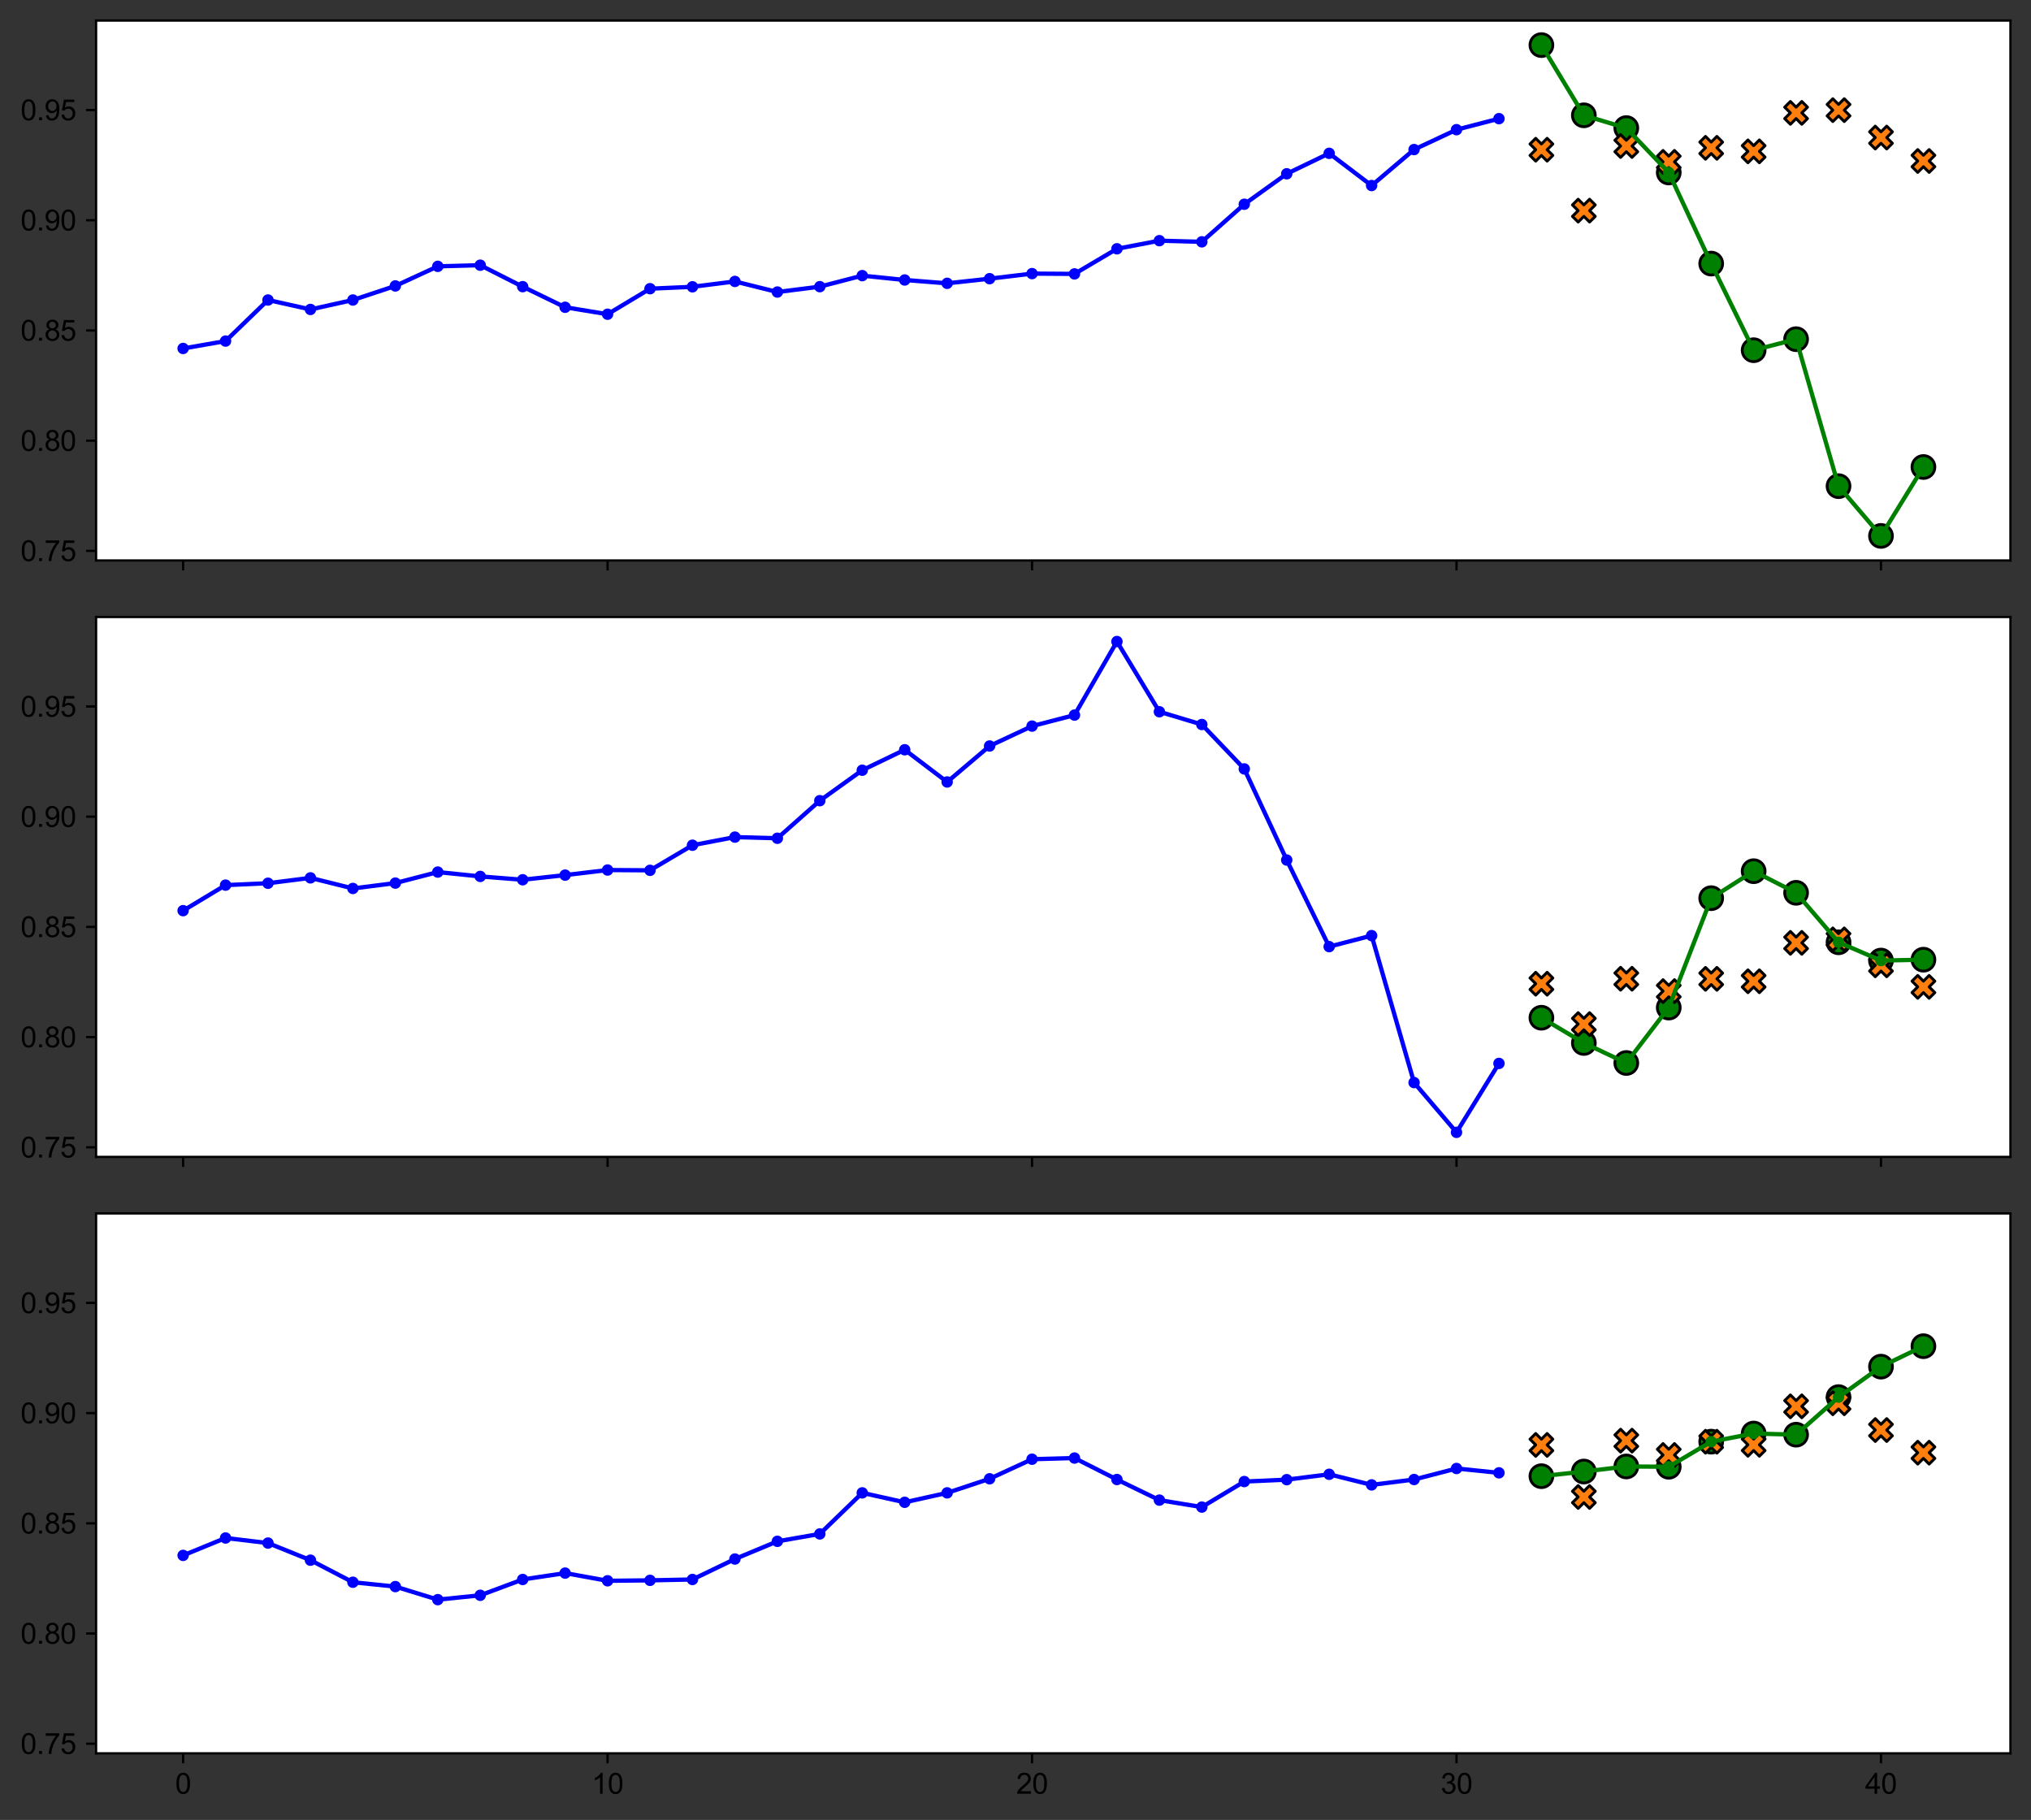 <?xml version="1.0" encoding="utf-8" standalone="no"?>
<!DOCTYPE svg PUBLIC "-//W3C//DTD SVG 1.1//EN"
  "http://www.w3.org/Graphics/SVG/1.1/DTD/svg11.dtd">
<svg xmlns:xlink="http://www.w3.org/1999/xlink" width="711.448pt" height="637.445pt" viewBox="0 0 711.448 637.445" xmlns="http://www.w3.org/2000/svg" version="1.1">
 <rect x="0" y="0" width="711.448" height="637.445" fill="#333333" stroke="none"/>
 <defs>
  <style type="text/css">*{stroke-linejoin: round; stroke-linecap: butt}</style>
 </defs>
 <g id="figure_1">
  <g id="patch_1">
   <path d="M -0 637.445 
L 711.448 637.445 
L 711.448 0 
L -0 0 
L -0 637.445 
z
" style="fill: none"/>
  </g>
  <g id="axes_1">
   <g id="patch_2">
    <path d="M 33.661 196.3 
L 704.248 196.3 
L 704.248 7.2 
L 33.661 7.2 
z
" style="fill: #ffffff"/>
   </g>
   <g id="PathCollection_1">
    <defs>
     <path id="mc6b9382cd3" d="M 0 4 
C 1.061 4 2.078 3.579 2.828 2.828 
C 3.579 2.078 4 1.061 4 0 
C 4 -1.061 3.579 -2.078 2.828 -2.828 
C 2.078 -3.579 1.061 -4 0 -4 
C -1.061 -4 -2.078 -3.579 -2.828 -2.828 
C -3.579 -2.078 -4 -1.061 -4 0 
C -4 1.061 -3.579 2.078 -2.828 2.828 
C -2.078 3.579 -1.061 4 0 4 
z
" style="stroke: #000000"/>
    </defs>
    <g clip-path="url(#pdcf54e85a0)">
     <use xlink:href="#mc6b9382cd3" x="539.947" y="15.795" style="fill: #008000; stroke: #000000"/>
     <use xlink:href="#mc6b9382cd3" x="554.816" y="40.39" style="fill: #008000; stroke: #000000"/>
     <use xlink:href="#mc6b9382cd3" x="569.685" y="44.862" style="fill: #008000; stroke: #000000"/>
     <use xlink:href="#mc6b9382cd3" x="584.554" y="60.412" style="fill: #008000; stroke: #000000"/>
     <use xlink:href="#mc6b9382cd3" x="599.423" y="92.324" style="fill: #008000; stroke: #000000"/>
     <use xlink:href="#mc6b9382cd3" x="614.292" y="122.661" style="fill: #008000; stroke: #000000"/>
     <use xlink:href="#mc6b9382cd3" x="629.16" y="118.799" style="fill: #008000; stroke: #000000"/>
     <use xlink:href="#mc6b9382cd3" x="644.029" y="170.275" style="fill: #008000; stroke: #000000"/>
     <use xlink:href="#mc6b9382cd3" x="658.898" y="187.705" style="fill: #008000; stroke: #000000"/>
     <use xlink:href="#mc6b9382cd3" x="673.767" y="163.567" style="fill: #008000; stroke: #000000"/>
    </g>
   </g>
   <g id="PathCollection_2">
    <defs>
     <path id="mb01b194018" d="M -2 4 
L 0 2 
L 2 4 
L 4 2 
L 2 0 
L 4 -2 
L 2 -4 
L 0 -2 
L -2 -4 
L -4 -2 
L -2 0 
L -4 2 
z
" style="stroke: #000000"/>
    </defs>
    <g clip-path="url(#pdcf54e85a0)">
     <use xlink:href="#mb01b194018" x="539.947" y="52.437" style="fill: #ff7f0e; stroke: #000000"/>
     <use xlink:href="#mb01b194018" x="554.816" y="73.773" style="fill: #ff7f0e; stroke: #000000"/>
     <use xlink:href="#mb01b194018" x="569.685" y="51.135" style="fill: #ff7f0e; stroke: #000000"/>
     <use xlink:href="#mb01b194018" x="584.554" y="56.687" style="fill: #ff7f0e; stroke: #000000"/>
     <use xlink:href="#mb01b194018" x="599.423" y="51.774" style="fill: #ff7f0e; stroke: #000000"/>
     <use xlink:href="#mb01b194018" x="614.292" y="53.018" style="fill: #ff7f0e; stroke: #000000"/>
     <use xlink:href="#mb01b194018" x="629.16" y="39.533" style="fill: #ff7f0e; stroke: #000000"/>
     <use xlink:href="#mb01b194018" x="644.029" y="38.579" style="fill: #ff7f0e; stroke: #000000"/>
     <use xlink:href="#mb01b194018" x="658.898" y="48.177" style="fill: #ff7f0e; stroke: #000000"/>
     <use xlink:href="#mb01b194018" x="673.767" y="56.385" style="fill: #ff7f0e; stroke: #000000"/>
    </g>
   </g>
   <g id="matplotlib.axis_1">
    <g id="xtick_1">
     <g id="line2d_1">
      <defs>
       <path id="m6bf4d71779" d="M 0 0 
L 0 3.5 
" style="stroke: #000000; stroke-width: 0.8"/>
      </defs>
      <g>
       <use xlink:href="#m6bf4d71779" x="64.142" y="196.3" style="stroke: #000000; stroke-width: 0.8"/>
      </g>
     </g>
    </g>
    <g id="xtick_2">
     <g id="line2d_2">
      <g>
       <use xlink:href="#m6bf4d71779" x="212.831" y="196.3" style="stroke: #000000; stroke-width: 0.8"/>
      </g>
     </g>
    </g>
    <g id="xtick_3">
     <g id="line2d_3">
      <g>
       <use xlink:href="#m6bf4d71779" x="361.52" y="196.3" style="stroke: #000000; stroke-width: 0.8"/>
      </g>
     </g>
    </g>
    <g id="xtick_4">
     <g id="line2d_4">
      <g>
       <use xlink:href="#m6bf4d71779" x="510.209" y="196.3" style="stroke: #000000; stroke-width: 0.8"/>
      </g>
     </g>
    </g>
    <g id="xtick_5">
     <g id="line2d_5">
      <g>
       <use xlink:href="#m6bf4d71779" x="658.898" y="196.3" style="stroke: #000000; stroke-width: 0.8"/>
      </g>
     </g>
    </g>
   </g>
   <g id="matplotlib.axis_2">
    <g id="ytick_1">
     <g id="line2d_6">
      <defs>
       <path id="mb15ba0b23d" d="M 0 0 
L -3.5 0 
" style="stroke: #000000; stroke-width: 0.8"/>
      </defs>
      <g>
       <use xlink:href="#mb15ba0b23d" x="33.661" y="192.939" style="stroke: #000000; stroke-width: 0.8"/>
      </g>
     </g>
     <g id="text_1">
      <!-- 0.75 -->
      <g transform="translate(7.2 196.517)scale(0.1 -0.1)">
       <defs>
        <path id="ArialMT-30" d="M 266 2259 
Q 266 3072 433 3567 
Q 600 4063 929 4331 
Q 1259 4600 1759 4600 
Q 2128 4600 2406 4451 
Q 2684 4303 2865 4023 
Q 3047 3744 3150 3342 
Q 3253 2941 3253 2259 
Q 3253 1453 3087 958 
Q 2922 463 2592 192 
Q 2263 -78 1759 -78 
Q 1097 -78 719 397 
Q 266 969 266 2259 
z
M 844 2259 
Q 844 1131 1108 757 
Q 1372 384 1759 384 
Q 2147 384 2411 759 
Q 2675 1134 2675 2259 
Q 2675 3391 2411 3762 
Q 2147 4134 1753 4134 
Q 1366 4134 1134 3806 
Q 844 3388 844 2259 
z
" transform="scale(0.016)"/>
        <path id="ArialMT-2e" d="M 581 0 
L 581 641 
L 1222 641 
L 1222 0 
L 581 0 
z
" transform="scale(0.016)"/>
        <path id="ArialMT-37" d="M 303 3981 
L 303 4522 
L 3269 4522 
L 3269 4084 
Q 2831 3619 2401 2847 
Q 1972 2075 1738 1259 
Q 1569 684 1522 0 
L 944 0 
Q 953 541 1156 1306 
Q 1359 2072 1739 2783 
Q 2119 3494 2547 3981 
L 303 3981 
z
" transform="scale(0.016)"/>
        <path id="ArialMT-35" d="M 266 1200 
L 856 1250 
Q 922 819 1161 601 
Q 1400 384 1738 384 
Q 2144 384 2425 690 
Q 2706 997 2706 1503 
Q 2706 1984 2436 2262 
Q 2166 2541 1728 2541 
Q 1456 2541 1237 2417 
Q 1019 2294 894 2097 
L 366 2166 
L 809 4519 
L 3088 4519 
L 3088 3981 
L 1259 3981 
L 1013 2750 
Q 1425 3038 1878 3038 
Q 2478 3038 2890 2622 
Q 3303 2206 3303 1553 
Q 3303 931 2941 478 
Q 2500 -78 1738 -78 
Q 1113 -78 717 272 
Q 322 622 266 1200 
z
" transform="scale(0.016)"/>
       </defs>
       <use xlink:href="#ArialMT-30"/>
       <use xlink:href="#ArialMT-2e" x="55.615"/>
       <use xlink:href="#ArialMT-37" x="83.398"/>
       <use xlink:href="#ArialMT-35" x="139.014"/>
      </g>
     </g>
    </g>
    <g id="ytick_2">
     <g id="line2d_7">
      <g>
       <use xlink:href="#mb15ba0b23d" x="33.661" y="154.339" style="stroke: #000000; stroke-width: 0.8"/>
      </g>
     </g>
     <g id="text_2">
      <!-- 0.80 -->
      <g transform="translate(7.2 157.918)scale(0.1 -0.1)">
       <defs>
        <path id="ArialMT-38" d="M 1131 2484 
Q 781 2613 612 2850 
Q 444 3088 444 3419 
Q 444 3919 803 4259 
Q 1163 4600 1759 4600 
Q 2359 4600 2725 4251 
Q 3091 3903 3091 3403 
Q 3091 3084 2923 2848 
Q 2756 2613 2416 2484 
Q 2838 2347 3058 2040 
Q 3278 1734 3278 1309 
Q 3278 722 2862 322 
Q 2447 -78 1769 -78 
Q 1091 -78 675 323 
Q 259 725 259 1325 
Q 259 1772 486 2073 
Q 713 2375 1131 2484 
z
M 1019 3438 
Q 1019 3113 1228 2906 
Q 1438 2700 1772 2700 
Q 2097 2700 2305 2904 
Q 2513 3109 2513 3406 
Q 2513 3716 2298 3927 
Q 2084 4138 1766 4138 
Q 1444 4138 1231 3931 
Q 1019 3725 1019 3438 
z
M 838 1322 
Q 838 1081 952 856 
Q 1066 631 1291 507 
Q 1516 384 1775 384 
Q 2178 384 2440 643 
Q 2703 903 2703 1303 
Q 2703 1709 2433 1975 
Q 2163 2241 1756 2241 
Q 1359 2241 1098 1978 
Q 838 1716 838 1322 
z
" transform="scale(0.016)"/>
       </defs>
       <use xlink:href="#ArialMT-30"/>
       <use xlink:href="#ArialMT-2e" x="55.615"/>
       <use xlink:href="#ArialMT-38" x="83.398"/>
       <use xlink:href="#ArialMT-30" x="139.014"/>
      </g>
     </g>
    </g>
    <g id="ytick_3">
     <g id="line2d_8">
      <g>
       <use xlink:href="#mb15ba0b23d" x="33.661" y="115.74" style="stroke: #000000; stroke-width: 0.8"/>
      </g>
     </g>
     <g id="text_3">
      <!-- 0.85 -->
      <g transform="translate(7.2 119.318)scale(0.1 -0.1)">
       <use xlink:href="#ArialMT-30"/>
       <use xlink:href="#ArialMT-2e" x="55.615"/>
       <use xlink:href="#ArialMT-38" x="83.398"/>
       <use xlink:href="#ArialMT-35" x="139.014"/>
      </g>
     </g>
    </g>
    <g id="ytick_4">
     <g id="line2d_9">
      <g>
       <use xlink:href="#mb15ba0b23d" x="33.661" y="77.14" style="stroke: #000000; stroke-width: 0.8"/>
      </g>
     </g>
     <g id="text_4">
      <!-- 0.90 -->
      <g transform="translate(7.2 80.719)scale(0.1 -0.1)">
       <defs>
        <path id="ArialMT-39" d="M 350 1059 
L 891 1109 
Q 959 728 1153 556 
Q 1347 384 1650 384 
Q 1909 384 2104 503 
Q 2300 622 2425 820 
Q 2550 1019 2634 1356 
Q 2719 1694 2719 2044 
Q 2719 2081 2716 2156 
Q 2547 1888 2255 1720 
Q 1963 1553 1622 1553 
Q 1053 1553 659 1965 
Q 266 2378 266 3053 
Q 266 3750 677 4175 
Q 1088 4600 1706 4600 
Q 2153 4600 2523 4359 
Q 2894 4119 3086 3673 
Q 3278 3228 3278 2384 
Q 3278 1506 3087 986 
Q 2897 466 2520 194 
Q 2144 -78 1638 -78 
Q 1100 -78 759 220 
Q 419 519 350 1059 
z
M 2653 3081 
Q 2653 3566 2395 3850 
Q 2138 4134 1775 4134 
Q 1400 4134 1122 3828 
Q 844 3522 844 3034 
Q 844 2597 1108 2323 
Q 1372 2050 1759 2050 
Q 2150 2050 2401 2323 
Q 2653 2597 2653 3081 
z
" transform="scale(0.016)"/>
       </defs>
       <use xlink:href="#ArialMT-30"/>
       <use xlink:href="#ArialMT-2e" x="55.615"/>
       <use xlink:href="#ArialMT-39" x="83.398"/>
       <use xlink:href="#ArialMT-30" x="139.014"/>
      </g>
     </g>
    </g>
    <g id="ytick_5">
     <g id="line2d_10">
      <g>
       <use xlink:href="#mb15ba0b23d" x="33.661" y="38.541" style="stroke: #000000; stroke-width: 0.8"/>
      </g>
     </g>
     <g id="text_5">
      <!-- 0.95 -->
      <g transform="translate(7.2 42.119)scale(0.1 -0.1)">
       <use xlink:href="#ArialMT-30"/>
       <use xlink:href="#ArialMT-2e" x="55.615"/>
       <use xlink:href="#ArialMT-39" x="83.398"/>
       <use xlink:href="#ArialMT-35" x="139.014"/>
      </g>
     </g>
    </g>
   </g>
   <g id="line2d_11">
    <path d="M 64.142 122.051 
L 79.011 119.459 
L 93.88 105.078 
L 108.749 108.381 
L 123.618 105.078 
L 138.487 100.149 
L 153.356 93.289 
L 168.225 92.883 
L 183.093 100.403 
L 197.962 107.619 
L 212.831 110.058 
L 227.7 101.115 
L 242.569 100.454 
L 257.438 98.574 
L 272.307 102.284 
L 287.176 100.403 
L 302.045 96.541 
L 316.914 98.066 
L 331.782 99.235 
L 346.651 97.609 
L 361.52 95.83 
L 376.389 95.932 
L 391.258 87.141 
L 406.127 84.295 
L 420.996 84.701 
L 435.865 71.54 
L 450.734 60.869 
L 465.603 53.704 
L 480.471 64.985 
L 495.34 52.383 
L 510.209 45.421 
L 525.078 41.559 
" clip-path="url(#pdcf54e85a0)" style="fill: none; stroke: #0000ff; stroke-width: 1.5; stroke-linecap: square"/>
    <defs>
     <path id="mde1fdd8a28" d="M 0 1.5 
C 0.398 1.5 0.779 1.342 1.061 1.061 
C 1.342 0.779 1.5 0.398 1.5 0 
C 1.5 -0.398 1.342 -0.779 1.061 -1.061 
C 0.779 -1.342 0.398 -1.5 0 -1.5 
C -0.398 -1.5 -0.779 -1.342 -1.061 -1.061 
C -1.342 -0.779 -1.5 -0.398 -1.5 0 
C -1.5 0.398 -1.342 0.779 -1.061 1.061 
C -0.779 1.342 -0.398 1.5 0 1.5 
z
" style="stroke: #0000ff"/>
    </defs>
    <g clip-path="url(#pdcf54e85a0)">
     <use xlink:href="#mde1fdd8a28" x="64.142" y="122.051" style="fill: #0000ff; stroke: #0000ff"/>
     <use xlink:href="#mde1fdd8a28" x="79.011" y="119.459" style="fill: #0000ff; stroke: #0000ff"/>
     <use xlink:href="#mde1fdd8a28" x="93.88" y="105.078" style="fill: #0000ff; stroke: #0000ff"/>
     <use xlink:href="#mde1fdd8a28" x="108.749" y="108.381" style="fill: #0000ff; stroke: #0000ff"/>
     <use xlink:href="#mde1fdd8a28" x="123.618" y="105.078" style="fill: #0000ff; stroke: #0000ff"/>
     <use xlink:href="#mde1fdd8a28" x="138.487" y="100.149" style="fill: #0000ff; stroke: #0000ff"/>
     <use xlink:href="#mde1fdd8a28" x="153.356" y="93.289" style="fill: #0000ff; stroke: #0000ff"/>
     <use xlink:href="#mde1fdd8a28" x="168.225" y="92.883" style="fill: #0000ff; stroke: #0000ff"/>
     <use xlink:href="#mde1fdd8a28" x="183.093" y="100.403" style="fill: #0000ff; stroke: #0000ff"/>
     <use xlink:href="#mde1fdd8a28" x="197.962" y="107.619" style="fill: #0000ff; stroke: #0000ff"/>
     <use xlink:href="#mde1fdd8a28" x="212.831" y="110.058" style="fill: #0000ff; stroke: #0000ff"/>
     <use xlink:href="#mde1fdd8a28" x="227.7" y="101.115" style="fill: #0000ff; stroke: #0000ff"/>
     <use xlink:href="#mde1fdd8a28" x="242.569" y="100.454" style="fill: #0000ff; stroke: #0000ff"/>
     <use xlink:href="#mde1fdd8a28" x="257.438" y="98.574" style="fill: #0000ff; stroke: #0000ff"/>
     <use xlink:href="#mde1fdd8a28" x="272.307" y="102.284" style="fill: #0000ff; stroke: #0000ff"/>
     <use xlink:href="#mde1fdd8a28" x="287.176" y="100.403" style="fill: #0000ff; stroke: #0000ff"/>
     <use xlink:href="#mde1fdd8a28" x="302.045" y="96.541" style="fill: #0000ff; stroke: #0000ff"/>
     <use xlink:href="#mde1fdd8a28" x="316.914" y="98.066" style="fill: #0000ff; stroke: #0000ff"/>
     <use xlink:href="#mde1fdd8a28" x="331.782" y="99.235" style="fill: #0000ff; stroke: #0000ff"/>
     <use xlink:href="#mde1fdd8a28" x="346.651" y="97.609" style="fill: #0000ff; stroke: #0000ff"/>
     <use xlink:href="#mde1fdd8a28" x="361.52" y="95.83" style="fill: #0000ff; stroke: #0000ff"/>
     <use xlink:href="#mde1fdd8a28" x="376.389" y="95.932" style="fill: #0000ff; stroke: #0000ff"/>
     <use xlink:href="#mde1fdd8a28" x="391.258" y="87.141" style="fill: #0000ff; stroke: #0000ff"/>
     <use xlink:href="#mde1fdd8a28" x="406.127" y="84.295" style="fill: #0000ff; stroke: #0000ff"/>
     <use xlink:href="#mde1fdd8a28" x="420.996" y="84.701" style="fill: #0000ff; stroke: #0000ff"/>
     <use xlink:href="#mde1fdd8a28" x="435.865" y="71.54" style="fill: #0000ff; stroke: #0000ff"/>
     <use xlink:href="#mde1fdd8a28" x="450.734" y="60.869" style="fill: #0000ff; stroke: #0000ff"/>
     <use xlink:href="#mde1fdd8a28" x="465.603" y="53.704" style="fill: #0000ff; stroke: #0000ff"/>
     <use xlink:href="#mde1fdd8a28" x="480.471" y="64.985" style="fill: #0000ff; stroke: #0000ff"/>
     <use xlink:href="#mde1fdd8a28" x="495.34" y="52.383" style="fill: #0000ff; stroke: #0000ff"/>
     <use xlink:href="#mde1fdd8a28" x="510.209" y="45.421" style="fill: #0000ff; stroke: #0000ff"/>
     <use xlink:href="#mde1fdd8a28" x="525.078" y="41.559" style="fill: #0000ff; stroke: #0000ff"/>
    </g>
   </g>
   <g id="line2d_12">
    <path d="M 539.947 15.795 
L 554.816 40.39 
L 569.685 44.862 
L 584.554 60.412 
L 599.423 92.324 
L 614.292 122.661 
L 629.16 118.799 
L 644.029 170.275 
L 658.898 187.705 
L 673.767 163.567 
" clip-path="url(#pdcf54e85a0)" style="fill: none; stroke: #008000; stroke-width: 1.5; stroke-linecap: square"/>
    <defs>
     <path id="m3fa8c06935" d="M 0 1.5 
C 0.398 1.5 0.779 1.342 1.061 1.061 
C 1.342 0.779 1.5 0.398 1.5 0 
C 1.5 -0.398 1.342 -0.779 1.061 -1.061 
C 0.779 -1.342 0.398 -1.5 0 -1.5 
C -0.398 -1.5 -0.779 -1.342 -1.061 -1.061 
C -1.342 -0.779 -1.5 -0.398 -1.5 0 
C -1.5 0.398 -1.342 0.779 -1.061 1.061 
C -0.779 1.342 -0.398 1.5 0 1.5 
z
" style="stroke: #008000"/>
    </defs>
    <g clip-path="url(#pdcf54e85a0)">
     <use xlink:href="#m3fa8c06935" x="539.947" y="15.795" style="fill: #008000; stroke: #008000"/>
     <use xlink:href="#m3fa8c06935" x="554.816" y="40.39" style="fill: #008000; stroke: #008000"/>
     <use xlink:href="#m3fa8c06935" x="569.685" y="44.862" style="fill: #008000; stroke: #008000"/>
     <use xlink:href="#m3fa8c06935" x="584.554" y="60.412" style="fill: #008000; stroke: #008000"/>
     <use xlink:href="#m3fa8c06935" x="599.423" y="92.324" style="fill: #008000; stroke: #008000"/>
     <use xlink:href="#m3fa8c06935" x="614.292" y="122.661" style="fill: #008000; stroke: #008000"/>
     <use xlink:href="#m3fa8c06935" x="629.16" y="118.799" style="fill: #008000; stroke: #008000"/>
     <use xlink:href="#m3fa8c06935" x="644.029" y="170.275" style="fill: #008000; stroke: #008000"/>
     <use xlink:href="#m3fa8c06935" x="658.898" y="187.705" style="fill: #008000; stroke: #008000"/>
     <use xlink:href="#m3fa8c06935" x="673.767" y="163.567" style="fill: #008000; stroke: #008000"/>
    </g>
   </g>
   <g id="patch_3">
    <path d="M 33.661 196.3 
L 33.661 7.2 
" style="fill: none; stroke: #000000; stroke-width: 0.8; stroke-linejoin: miter; stroke-linecap: square"/>
   </g>
   <g id="patch_4">
    <path d="M 704.248 196.3 
L 704.248 7.2 
" style="fill: none; stroke: #000000; stroke-width: 0.8; stroke-linejoin: miter; stroke-linecap: square"/>
   </g>
   <g id="patch_5">
    <path d="M 33.661 196.3 
L 704.248 196.3 
" style="fill: none; stroke: #000000; stroke-width: 0.8; stroke-linejoin: miter; stroke-linecap: square"/>
   </g>
   <g id="patch_6">
    <path d="M 33.661 7.2 
L 704.248 7.2 
" style="fill: none; stroke: #000000; stroke-width: 0.8; stroke-linejoin: miter; stroke-linecap: square"/>
   </g>
  </g>
  <g id="axes_2">
   <g id="patch_7">
    <path d="M 33.661 405.2 
L 704.248 405.2 
L 704.248 216.1 
L 33.661 216.1 
z
" style="fill: #ffffff"/>
   </g>
   <g id="PathCollection_3">
    <g clip-path="url(#p021fc4182c)">
     <use xlink:href="#mc6b9382cd3" x="539.947" y="356.46" style="fill: #008000; stroke: #000000"/>
     <use xlink:href="#mc6b9382cd3" x="554.816" y="365.302" style="fill: #008000; stroke: #000000"/>
     <use xlink:href="#mc6b9382cd3" x="569.685" y="372.315" style="fill: #008000; stroke: #000000"/>
     <use xlink:href="#mc6b9382cd3" x="584.554" y="352.903" style="fill: #008000; stroke: #000000"/>
     <use xlink:href="#mc6b9382cd3" x="599.423" y="314.588" style="fill: #008000; stroke: #000000"/>
     <use xlink:href="#mc6b9382cd3" x="614.292" y="305.137" style="fill: #008000; stroke: #000000"/>
     <use xlink:href="#mc6b9382cd3" x="629.16" y="312.708" style="fill: #008000; stroke: #000000"/>
     <use xlink:href="#mc6b9382cd3" x="644.029" y="330.036" style="fill: #008000; stroke: #000000"/>
     <use xlink:href="#mc6b9382cd3" x="658.898" y="336.439" style="fill: #008000; stroke: #000000"/>
     <use xlink:href="#mc6b9382cd3" x="673.767" y="336.134" style="fill: #008000; stroke: #000000"/>
    </g>
   </g>
   <g id="PathCollection_4">
    <g clip-path="url(#p021fc4182c)">
     <use xlink:href="#mb01b194018" x="539.947" y="344.55" style="fill: #ff7f0e; stroke: #000000"/>
     <use xlink:href="#mb01b194018" x="554.816" y="358.683" style="fill: #ff7f0e; stroke: #000000"/>
     <use xlink:href="#mb01b194018" x="569.685" y="342.803" style="fill: #ff7f0e; stroke: #000000"/>
     <use xlink:href="#mb01b194018" x="584.554" y="347.136" style="fill: #ff7f0e; stroke: #000000"/>
     <use xlink:href="#mb01b194018" x="599.423" y="342.836" style="fill: #ff7f0e; stroke: #000000"/>
     <use xlink:href="#mb01b194018" x="614.292" y="343.692" style="fill: #ff7f0e; stroke: #000000"/>
     <use xlink:href="#mb01b194018" x="629.16" y="330.232" style="fill: #ff7f0e; stroke: #000000"/>
     <use xlink:href="#mb01b194018" x="644.029" y="329.018" style="fill: #ff7f0e; stroke: #000000"/>
     <use xlink:href="#mb01b194018" x="658.898" y="338.102" style="fill: #ff7f0e; stroke: #000000"/>
     <use xlink:href="#mb01b194018" x="673.767" y="345.651" style="fill: #ff7f0e; stroke: #000000"/>
    </g>
   </g>
   <g id="matplotlib.axis_3">
    <g id="xtick_6">
     <g id="line2d_13">
      <g>
       <use xlink:href="#m6bf4d71779" x="64.142" y="405.2" style="stroke: #000000; stroke-width: 0.8"/>
      </g>
     </g>
    </g>
    <g id="xtick_7">
     <g id="line2d_14">
      <g>
       <use xlink:href="#m6bf4d71779" x="212.831" y="405.2" style="stroke: #000000; stroke-width: 0.8"/>
      </g>
     </g>
    </g>
    <g id="xtick_8">
     <g id="line2d_15">
      <g>
       <use xlink:href="#m6bf4d71779" x="361.52" y="405.2" style="stroke: #000000; stroke-width: 0.8"/>
      </g>
     </g>
    </g>
    <g id="xtick_9">
     <g id="line2d_16">
      <g>
       <use xlink:href="#m6bf4d71779" x="510.209" y="405.2" style="stroke: #000000; stroke-width: 0.8"/>
      </g>
     </g>
    </g>
    <g id="xtick_10">
     <g id="line2d_17">
      <g>
       <use xlink:href="#m6bf4d71779" x="658.898" y="405.2" style="stroke: #000000; stroke-width: 0.8"/>
      </g>
     </g>
    </g>
   </g>
   <g id="matplotlib.axis_4">
    <g id="ytick_6">
     <g id="line2d_18">
      <g>
       <use xlink:href="#mb15ba0b23d" x="33.661" y="401.839" style="stroke: #000000; stroke-width: 0.8"/>
      </g>
     </g>
     <g id="text_6">
      <!-- 0.75 -->
      <g transform="translate(7.2 405.417)scale(0.1 -0.1)">
       <use xlink:href="#ArialMT-30"/>
       <use xlink:href="#ArialMT-2e" x="55.615"/>
       <use xlink:href="#ArialMT-37" x="83.398"/>
       <use xlink:href="#ArialMT-35" x="139.014"/>
      </g>
     </g>
    </g>
    <g id="ytick_7">
     <g id="line2d_19">
      <g>
       <use xlink:href="#mb15ba0b23d" x="33.661" y="363.239" style="stroke: #000000; stroke-width: 0.8"/>
      </g>
     </g>
     <g id="text_7">
      <!-- 0.80 -->
      <g transform="translate(7.2 366.818)scale(0.1 -0.1)">
       <use xlink:href="#ArialMT-30"/>
       <use xlink:href="#ArialMT-2e" x="55.615"/>
       <use xlink:href="#ArialMT-38" x="83.398"/>
       <use xlink:href="#ArialMT-30" x="139.014"/>
      </g>
     </g>
    </g>
    <g id="ytick_8">
     <g id="line2d_20">
      <g>
       <use xlink:href="#mb15ba0b23d" x="33.661" y="324.64" style="stroke: #000000; stroke-width: 0.8"/>
      </g>
     </g>
     <g id="text_8">
      <!-- 0.85 -->
      <g transform="translate(7.2 328.218)scale(0.1 -0.1)">
       <use xlink:href="#ArialMT-30"/>
       <use xlink:href="#ArialMT-2e" x="55.615"/>
       <use xlink:href="#ArialMT-38" x="83.398"/>
       <use xlink:href="#ArialMT-35" x="139.014"/>
      </g>
     </g>
    </g>
    <g id="ytick_9">
     <g id="line2d_21">
      <g>
       <use xlink:href="#mb15ba0b23d" x="33.661" y="286.04" style="stroke: #000000; stroke-width: 0.8"/>
      </g>
     </g>
     <g id="text_9">
      <!-- 0.90 -->
      <g transform="translate(7.2 289.619)scale(0.1 -0.1)">
       <use xlink:href="#ArialMT-30"/>
       <use xlink:href="#ArialMT-2e" x="55.615"/>
       <use xlink:href="#ArialMT-39" x="83.398"/>
       <use xlink:href="#ArialMT-30" x="139.014"/>
      </g>
     </g>
    </g>
    <g id="ytick_10">
     <g id="line2d_22">
      <g>
       <use xlink:href="#mb15ba0b23d" x="33.661" y="247.441" style="stroke: #000000; stroke-width: 0.8"/>
      </g>
     </g>
     <g id="text_10">
      <!-- 0.95 -->
      <g transform="translate(7.2 251.019)scale(0.1 -0.1)">
       <use xlink:href="#ArialMT-30"/>
       <use xlink:href="#ArialMT-2e" x="55.615"/>
       <use xlink:href="#ArialMT-39" x="83.398"/>
       <use xlink:href="#ArialMT-35" x="139.014"/>
      </g>
     </g>
    </g>
   </g>
   <g id="line2d_23">
    <path d="M 64.142 318.958 
L 79.011 310.015 
L 93.88 309.354 
L 108.749 307.474 
L 123.618 311.184 
L 138.487 309.303 
L 153.356 305.441 
L 168.225 306.966 
L 183.093 308.135 
L 197.962 306.509 
L 212.831 304.73 
L 227.7 304.832 
L 242.569 296.041 
L 257.438 293.195 
L 272.307 293.601 
L 287.176 280.44 
L 302.045 269.769 
L 316.914 262.604 
L 331.782 273.885 
L 346.651 261.283 
L 361.52 254.321 
L 376.389 250.459 
L 391.258 224.695 
L 406.127 249.29 
L 420.996 253.762 
L 435.865 269.312 
L 450.734 301.224 
L 465.603 331.561 
L 480.471 327.699 
L 495.34 379.175 
L 510.209 396.605 
L 525.078 372.467 
" clip-path="url(#p021fc4182c)" style="fill: none; stroke: #0000ff; stroke-width: 1.5; stroke-linecap: square"/>
    <g clip-path="url(#p021fc4182c)">
     <use xlink:href="#mde1fdd8a28" x="64.142" y="318.958" style="fill: #0000ff; stroke: #0000ff"/>
     <use xlink:href="#mde1fdd8a28" x="79.011" y="310.015" style="fill: #0000ff; stroke: #0000ff"/>
     <use xlink:href="#mde1fdd8a28" x="93.88" y="309.354" style="fill: #0000ff; stroke: #0000ff"/>
     <use xlink:href="#mde1fdd8a28" x="108.749" y="307.474" style="fill: #0000ff; stroke: #0000ff"/>
     <use xlink:href="#mde1fdd8a28" x="123.618" y="311.184" style="fill: #0000ff; stroke: #0000ff"/>
     <use xlink:href="#mde1fdd8a28" x="138.487" y="309.303" style="fill: #0000ff; stroke: #0000ff"/>
     <use xlink:href="#mde1fdd8a28" x="153.356" y="305.441" style="fill: #0000ff; stroke: #0000ff"/>
     <use xlink:href="#mde1fdd8a28" x="168.225" y="306.966" style="fill: #0000ff; stroke: #0000ff"/>
     <use xlink:href="#mde1fdd8a28" x="183.093" y="308.135" style="fill: #0000ff; stroke: #0000ff"/>
     <use xlink:href="#mde1fdd8a28" x="197.962" y="306.509" style="fill: #0000ff; stroke: #0000ff"/>
     <use xlink:href="#mde1fdd8a28" x="212.831" y="304.73" style="fill: #0000ff; stroke: #0000ff"/>
     <use xlink:href="#mde1fdd8a28" x="227.7" y="304.832" style="fill: #0000ff; stroke: #0000ff"/>
     <use xlink:href="#mde1fdd8a28" x="242.569" y="296.041" style="fill: #0000ff; stroke: #0000ff"/>
     <use xlink:href="#mde1fdd8a28" x="257.438" y="293.195" style="fill: #0000ff; stroke: #0000ff"/>
     <use xlink:href="#mde1fdd8a28" x="272.307" y="293.601" style="fill: #0000ff; stroke: #0000ff"/>
     <use xlink:href="#mde1fdd8a28" x="287.176" y="280.44" style="fill: #0000ff; stroke: #0000ff"/>
     <use xlink:href="#mde1fdd8a28" x="302.045" y="269.769" style="fill: #0000ff; stroke: #0000ff"/>
     <use xlink:href="#mde1fdd8a28" x="316.914" y="262.604" style="fill: #0000ff; stroke: #0000ff"/>
     <use xlink:href="#mde1fdd8a28" x="331.782" y="273.885" style="fill: #0000ff; stroke: #0000ff"/>
     <use xlink:href="#mde1fdd8a28" x="346.651" y="261.283" style="fill: #0000ff; stroke: #0000ff"/>
     <use xlink:href="#mde1fdd8a28" x="361.52" y="254.321" style="fill: #0000ff; stroke: #0000ff"/>
     <use xlink:href="#mde1fdd8a28" x="376.389" y="250.459" style="fill: #0000ff; stroke: #0000ff"/>
     <use xlink:href="#mde1fdd8a28" x="391.258" y="224.695" style="fill: #0000ff; stroke: #0000ff"/>
     <use xlink:href="#mde1fdd8a28" x="406.127" y="249.29" style="fill: #0000ff; stroke: #0000ff"/>
     <use xlink:href="#mde1fdd8a28" x="420.996" y="253.762" style="fill: #0000ff; stroke: #0000ff"/>
     <use xlink:href="#mde1fdd8a28" x="435.865" y="269.312" style="fill: #0000ff; stroke: #0000ff"/>
     <use xlink:href="#mde1fdd8a28" x="450.734" y="301.224" style="fill: #0000ff; stroke: #0000ff"/>
     <use xlink:href="#mde1fdd8a28" x="465.603" y="331.561" style="fill: #0000ff; stroke: #0000ff"/>
     <use xlink:href="#mde1fdd8a28" x="480.471" y="327.699" style="fill: #0000ff; stroke: #0000ff"/>
     <use xlink:href="#mde1fdd8a28" x="495.34" y="379.175" style="fill: #0000ff; stroke: #0000ff"/>
     <use xlink:href="#mde1fdd8a28" x="510.209" y="396.605" style="fill: #0000ff; stroke: #0000ff"/>
     <use xlink:href="#mde1fdd8a28" x="525.078" y="372.467" style="fill: #0000ff; stroke: #0000ff"/>
    </g>
   </g>
   <g id="line2d_24">
    <path d="M 539.947 356.46 
L 554.816 365.302 
L 569.685 372.315 
L 584.554 352.903 
L 599.423 314.588 
L 614.292 305.137 
L 629.16 312.708 
L 644.029 330.036 
L 658.898 336.439 
L 673.767 336.134 
" clip-path="url(#p021fc4182c)" style="fill: none; stroke: #008000; stroke-width: 1.5; stroke-linecap: square"/>
    <g clip-path="url(#p021fc4182c)">
     <use xlink:href="#m3fa8c06935" x="539.947" y="356.46" style="fill: #008000; stroke: #008000"/>
     <use xlink:href="#m3fa8c06935" x="554.816" y="365.302" style="fill: #008000; stroke: #008000"/>
     <use xlink:href="#m3fa8c06935" x="569.685" y="372.315" style="fill: #008000; stroke: #008000"/>
     <use xlink:href="#m3fa8c06935" x="584.554" y="352.903" style="fill: #008000; stroke: #008000"/>
     <use xlink:href="#m3fa8c06935" x="599.423" y="314.588" style="fill: #008000; stroke: #008000"/>
     <use xlink:href="#m3fa8c06935" x="614.292" y="305.137" style="fill: #008000; stroke: #008000"/>
     <use xlink:href="#m3fa8c06935" x="629.16" y="312.708" style="fill: #008000; stroke: #008000"/>
     <use xlink:href="#m3fa8c06935" x="644.029" y="330.036" style="fill: #008000; stroke: #008000"/>
     <use xlink:href="#m3fa8c06935" x="658.898" y="336.439" style="fill: #008000; stroke: #008000"/>
     <use xlink:href="#m3fa8c06935" x="673.767" y="336.134" style="fill: #008000; stroke: #008000"/>
    </g>
   </g>
   <g id="patch_8">
    <path d="M 33.661 405.2 
L 33.661 216.1 
" style="fill: none; stroke: #000000; stroke-width: 0.8; stroke-linejoin: miter; stroke-linecap: square"/>
   </g>
   <g id="patch_9">
    <path d="M 704.248 405.2 
L 704.248 216.1 
" style="fill: none; stroke: #000000; stroke-width: 0.8; stroke-linejoin: miter; stroke-linecap: square"/>
   </g>
   <g id="patch_10">
    <path d="M 33.661 405.2 
L 704.248 405.2 
" style="fill: none; stroke: #000000; stroke-width: 0.8; stroke-linejoin: miter; stroke-linecap: square"/>
   </g>
   <g id="patch_11">
    <path d="M 33.661 216.1 
L 704.248 216.1 
" style="fill: none; stroke: #000000; stroke-width: 0.8; stroke-linejoin: miter; stroke-linecap: square"/>
   </g>
  </g>
  <g id="axes_3">
   <g id="patch_12">
    <path d="M 33.661 614.1 
L 704.248 614.1 
L 704.248 425 
L 33.661 425 
z
" style="fill: #ffffff"/>
   </g>
   <g id="PathCollection_5">
    <g clip-path="url(#p00dad96f8d)">
     <use xlink:href="#mc6b9382cd3" x="539.947" y="517.035" style="fill: #008000; stroke: #000000"/>
     <use xlink:href="#mc6b9382cd3" x="554.816" y="515.409" style="fill: #008000; stroke: #000000"/>
     <use xlink:href="#mc6b9382cd3" x="569.685" y="513.63" style="fill: #008000; stroke: #000000"/>
     <use xlink:href="#mc6b9382cd3" x="584.554" y="513.732" style="fill: #008000; stroke: #000000"/>
     <use xlink:href="#mc6b9382cd3" x="599.423" y="504.941" style="fill: #008000; stroke: #000000"/>
     <use xlink:href="#mc6b9382cd3" x="614.292" y="502.095" style="fill: #008000; stroke: #000000"/>
     <use xlink:href="#mc6b9382cd3" x="629.16" y="502.501" style="fill: #008000; stroke: #000000"/>
     <use xlink:href="#mc6b9382cd3" x="644.029" y="489.34" style="fill: #008000; stroke: #000000"/>
     <use xlink:href="#mc6b9382cd3" x="658.898" y="478.669" style="fill: #008000; stroke: #000000"/>
     <use xlink:href="#mc6b9382cd3" x="673.767" y="471.504" style="fill: #008000; stroke: #000000"/>
    </g>
   </g>
   <g id="PathCollection_6">
    <g clip-path="url(#p00dad96f8d)">
     <use xlink:href="#mb01b194018" x="539.947" y="506.08" style="fill: #ff7f0e; stroke: #000000"/>
     <use xlink:href="#mb01b194018" x="554.816" y="524.313" style="fill: #ff7f0e; stroke: #000000"/>
     <use xlink:href="#mb01b194018" x="569.685" y="504.586" style="fill: #ff7f0e; stroke: #000000"/>
     <use xlink:href="#mb01b194018" x="584.554" y="509.613" style="fill: #ff7f0e; stroke: #000000"/>
     <use xlink:href="#mb01b194018" x="599.423" y="504.964" style="fill: #ff7f0e; stroke: #000000"/>
     <use xlink:href="#mb01b194018" x="614.292" y="506.041" style="fill: #ff7f0e; stroke: #000000"/>
     <use xlink:href="#mb01b194018" x="629.16" y="492.567" style="fill: #ff7f0e; stroke: #000000"/>
     <use xlink:href="#mb01b194018" x="644.029" y="491.501" style="fill: #ff7f0e; stroke: #000000"/>
     <use xlink:href="#mb01b194018" x="658.898" y="500.877" style="fill: #ff7f0e; stroke: #000000"/>
     <use xlink:href="#mb01b194018" x="673.767" y="508.802" style="fill: #ff7f0e; stroke: #000000"/>
    </g>
   </g>
   <g id="matplotlib.axis_5">
    <g id="xtick_11">
     <g id="line2d_25">
      <g>
       <use xlink:href="#m6bf4d71779" x="64.142" y="614.1" style="stroke: #000000; stroke-width: 0.8"/>
      </g>
     </g>
     <g id="text_11">
      <!-- 0 -->
      <g transform="translate(61.362 628.258)scale(0.1 -0.1)">
       <use xlink:href="#ArialMT-30"/>
      </g>
     </g>
    </g>
    <g id="xtick_12">
     <g id="line2d_26">
      <g>
       <use xlink:href="#m6bf4d71779" x="212.831" y="614.1" style="stroke: #000000; stroke-width: 0.8"/>
      </g>
     </g>
     <g id="text_12">
      <!-- 10 -->
      <g transform="translate(207.27 628.258)scale(0.1 -0.1)">
       <defs>
        <path id="ArialMT-31" d="M 2384 0 
L 1822 0 
L 1822 3584 
Q 1619 3391 1289 3197 
Q 959 3003 697 2906 
L 697 3450 
Q 1169 3672 1522 3987 
Q 1875 4303 2022 4600 
L 2384 4600 
L 2384 0 
z
" transform="scale(0.016)"/>
       </defs>
       <use xlink:href="#ArialMT-31"/>
       <use xlink:href="#ArialMT-30" x="55.615"/>
      </g>
     </g>
    </g>
    <g id="xtick_13">
     <g id="line2d_27">
      <g>
       <use xlink:href="#m6bf4d71779" x="361.52" y="614.1" style="stroke: #000000; stroke-width: 0.8"/>
      </g>
     </g>
     <g id="text_13">
      <!-- 20 -->
      <g transform="translate(355.959 628.258)scale(0.1 -0.1)">
       <defs>
        <path id="ArialMT-32" d="M 3222 541 
L 3222 0 
L 194 0 
Q 188 203 259 391 
Q 375 700 629 1000 
Q 884 1300 1366 1694 
Q 2113 2306 2375 2664 
Q 2638 3022 2638 3341 
Q 2638 3675 2398 3904 
Q 2159 4134 1775 4134 
Q 1369 4134 1125 3890 
Q 881 3647 878 3216 
L 300 3275 
Q 359 3922 746 4261 
Q 1134 4600 1788 4600 
Q 2447 4600 2831 4234 
Q 3216 3869 3216 3328 
Q 3216 3053 3103 2787 
Q 2991 2522 2730 2228 
Q 2469 1934 1863 1422 
Q 1356 997 1212 845 
Q 1069 694 975 541 
L 3222 541 
z
" transform="scale(0.016)"/>
       </defs>
       <use xlink:href="#ArialMT-32"/>
       <use xlink:href="#ArialMT-30" x="55.615"/>
      </g>
     </g>
    </g>
    <g id="xtick_14">
     <g id="line2d_28">
      <g>
       <use xlink:href="#m6bf4d71779" x="510.209" y="614.1" style="stroke: #000000; stroke-width: 0.8"/>
      </g>
     </g>
     <g id="text_14">
      <!-- 30 -->
      <g transform="translate(504.648 628.258)scale(0.1 -0.1)">
       <defs>
        <path id="ArialMT-33" d="M 269 1209 
L 831 1284 
Q 928 806 1161 595 
Q 1394 384 1728 384 
Q 2125 384 2398 659 
Q 2672 934 2672 1341 
Q 2672 1728 2419 1979 
Q 2166 2231 1775 2231 
Q 1616 2231 1378 2169 
L 1441 2663 
Q 1497 2656 1531 2656 
Q 1891 2656 2178 2843 
Q 2466 3031 2466 3422 
Q 2466 3731 2256 3934 
Q 2047 4138 1716 4138 
Q 1388 4138 1169 3931 
Q 950 3725 888 3313 
L 325 3413 
Q 428 3978 793 4289 
Q 1159 4600 1703 4600 
Q 2078 4600 2393 4439 
Q 2709 4278 2876 4000 
Q 3044 3722 3044 3409 
Q 3044 3113 2884 2869 
Q 2725 2625 2413 2481 
Q 2819 2388 3044 2092 
Q 3269 1797 3269 1353 
Q 3269 753 2831 336 
Q 2394 -81 1725 -81 
Q 1122 -81 723 278 
Q 325 638 269 1209 
z
" transform="scale(0.016)"/>
       </defs>
       <use xlink:href="#ArialMT-33"/>
       <use xlink:href="#ArialMT-30" x="55.615"/>
      </g>
     </g>
    </g>
    <g id="xtick_15">
     <g id="line2d_29">
      <g>
       <use xlink:href="#m6bf4d71779" x="658.898" y="614.1" style="stroke: #000000; stroke-width: 0.8"/>
      </g>
     </g>
     <g id="text_15">
      <!-- 40 -->
      <g transform="translate(653.337 628.258)scale(0.1 -0.1)">
       <defs>
        <path id="ArialMT-34" d="M 2069 0 
L 2069 1097 
L 81 1097 
L 81 1613 
L 2172 4581 
L 2631 4581 
L 2631 1613 
L 3250 1613 
L 3250 1097 
L 2631 1097 
L 2631 0 
L 2069 0 
z
M 2069 1613 
L 2069 3678 
L 634 1613 
L 2069 1613 
z
" transform="scale(0.016)"/>
       </defs>
       <use xlink:href="#ArialMT-34"/>
       <use xlink:href="#ArialMT-30" x="55.615"/>
      </g>
     </g>
    </g>
   </g>
   <g id="matplotlib.axis_6">
    <g id="ytick_11">
     <g id="line2d_30">
      <g>
       <use xlink:href="#mb15ba0b23d" x="33.661" y="610.739" style="stroke: #000000; stroke-width: 0.8"/>
      </g>
     </g>
     <g id="text_16">
      <!-- 0.75 -->
      <g transform="translate(7.2 614.317)scale(0.1 -0.1)">
       <use xlink:href="#ArialMT-30"/>
       <use xlink:href="#ArialMT-2e" x="55.615"/>
       <use xlink:href="#ArialMT-37" x="83.398"/>
       <use xlink:href="#ArialMT-35" x="139.014"/>
      </g>
     </g>
    </g>
    <g id="ytick_12">
     <g id="line2d_31">
      <g>
       <use xlink:href="#mb15ba0b23d" x="33.661" y="572.139" style="stroke: #000000; stroke-width: 0.8"/>
      </g>
     </g>
     <g id="text_17">
      <!-- 0.80 -->
      <g transform="translate(7.2 575.718)scale(0.1 -0.1)">
       <use xlink:href="#ArialMT-30"/>
       <use xlink:href="#ArialMT-2e" x="55.615"/>
       <use xlink:href="#ArialMT-38" x="83.398"/>
       <use xlink:href="#ArialMT-30" x="139.014"/>
      </g>
     </g>
    </g>
    <g id="ytick_13">
     <g id="line2d_32">
      <g>
       <use xlink:href="#mb15ba0b23d" x="33.661" y="533.54" style="stroke: #000000; stroke-width: 0.8"/>
      </g>
     </g>
     <g id="text_18">
      <!-- 0.85 -->
      <g transform="translate(7.2 537.118)scale(0.1 -0.1)">
       <use xlink:href="#ArialMT-30"/>
       <use xlink:href="#ArialMT-2e" x="55.615"/>
       <use xlink:href="#ArialMT-38" x="83.398"/>
       <use xlink:href="#ArialMT-35" x="139.014"/>
      </g>
     </g>
    </g>
    <g id="ytick_14">
     <g id="line2d_33">
      <g>
       <use xlink:href="#mb15ba0b23d" x="33.661" y="494.94" style="stroke: #000000; stroke-width: 0.8"/>
      </g>
     </g>
     <g id="text_19">
      <!-- 0.90 -->
      <g transform="translate(7.2 498.519)scale(0.1 -0.1)">
       <use xlink:href="#ArialMT-30"/>
       <use xlink:href="#ArialMT-2e" x="55.615"/>
       <use xlink:href="#ArialMT-39" x="83.398"/>
       <use xlink:href="#ArialMT-30" x="139.014"/>
      </g>
     </g>
    </g>
    <g id="ytick_15">
     <g id="line2d_34">
      <g>
       <use xlink:href="#mb15ba0b23d" x="33.661" y="456.341" style="stroke: #000000; stroke-width: 0.8"/>
      </g>
     </g>
     <g id="text_20">
      <!-- 0.95 -->
      <g transform="translate(7.2 459.919)scale(0.1 -0.1)">
       <use xlink:href="#ArialMT-30"/>
       <use xlink:href="#ArialMT-2e" x="55.615"/>
       <use xlink:href="#ArialMT-39" x="83.398"/>
       <use xlink:href="#ArialMT-35" x="139.014"/>
      </g>
     </g>
    </g>
   </g>
   <g id="line2d_35">
    <path d="M 64.142 544.78 
L 79.011 538.682 
L 93.88 540.461 
L 108.749 546.457 
L 123.618 554.181 
L 138.487 555.705 
L 153.356 560.279 
L 168.225 558.754 
L 183.093 553.215 
L 197.962 550.979 
L 212.831 553.673 
L 227.7 553.52 
L 242.569 553.215 
L 257.438 546.05 
L 272.307 539.851 
L 287.176 537.259 
L 302.045 522.878 
L 316.914 526.181 
L 331.782 522.878 
L 346.651 517.949 
L 361.52 511.089 
L 376.389 510.683 
L 391.258 518.203 
L 406.127 525.419 
L 420.996 527.858 
L 435.865 518.915 
L 450.734 518.254 
L 465.603 516.374 
L 480.471 520.084 
L 495.34 518.203 
L 510.209 514.341 
L 525.078 515.866 
" clip-path="url(#p00dad96f8d)" style="fill: none; stroke: #0000ff; stroke-width: 1.5; stroke-linecap: square"/>
    <g clip-path="url(#p00dad96f8d)">
     <use xlink:href="#mde1fdd8a28" x="64.142" y="544.78" style="fill: #0000ff; stroke: #0000ff"/>
     <use xlink:href="#mde1fdd8a28" x="79.011" y="538.682" style="fill: #0000ff; stroke: #0000ff"/>
     <use xlink:href="#mde1fdd8a28" x="93.88" y="540.461" style="fill: #0000ff; stroke: #0000ff"/>
     <use xlink:href="#mde1fdd8a28" x="108.749" y="546.457" style="fill: #0000ff; stroke: #0000ff"/>
     <use xlink:href="#mde1fdd8a28" x="123.618" y="554.181" style="fill: #0000ff; stroke: #0000ff"/>
     <use xlink:href="#mde1fdd8a28" x="138.487" y="555.705" style="fill: #0000ff; stroke: #0000ff"/>
     <use xlink:href="#mde1fdd8a28" x="153.356" y="560.279" style="fill: #0000ff; stroke: #0000ff"/>
     <use xlink:href="#mde1fdd8a28" x="168.225" y="558.754" style="fill: #0000ff; stroke: #0000ff"/>
     <use xlink:href="#mde1fdd8a28" x="183.093" y="553.215" style="fill: #0000ff; stroke: #0000ff"/>
     <use xlink:href="#mde1fdd8a28" x="197.962" y="550.979" style="fill: #0000ff; stroke: #0000ff"/>
     <use xlink:href="#mde1fdd8a28" x="212.831" y="553.673" style="fill: #0000ff; stroke: #0000ff"/>
     <use xlink:href="#mde1fdd8a28" x="227.7" y="553.52" style="fill: #0000ff; stroke: #0000ff"/>
     <use xlink:href="#mde1fdd8a28" x="242.569" y="553.215" style="fill: #0000ff; stroke: #0000ff"/>
     <use xlink:href="#mde1fdd8a28" x="257.438" y="546.05" style="fill: #0000ff; stroke: #0000ff"/>
     <use xlink:href="#mde1fdd8a28" x="272.307" y="539.851" style="fill: #0000ff; stroke: #0000ff"/>
     <use xlink:href="#mde1fdd8a28" x="287.176" y="537.259" style="fill: #0000ff; stroke: #0000ff"/>
     <use xlink:href="#mde1fdd8a28" x="302.045" y="522.878" style="fill: #0000ff; stroke: #0000ff"/>
     <use xlink:href="#mde1fdd8a28" x="316.914" y="526.181" style="fill: #0000ff; stroke: #0000ff"/>
     <use xlink:href="#mde1fdd8a28" x="331.782" y="522.878" style="fill: #0000ff; stroke: #0000ff"/>
     <use xlink:href="#mde1fdd8a28" x="346.651" y="517.949" style="fill: #0000ff; stroke: #0000ff"/>
     <use xlink:href="#mde1fdd8a28" x="361.52" y="511.089" style="fill: #0000ff; stroke: #0000ff"/>
     <use xlink:href="#mde1fdd8a28" x="376.389" y="510.683" style="fill: #0000ff; stroke: #0000ff"/>
     <use xlink:href="#mde1fdd8a28" x="391.258" y="518.203" style="fill: #0000ff; stroke: #0000ff"/>
     <use xlink:href="#mde1fdd8a28" x="406.127" y="525.419" style="fill: #0000ff; stroke: #0000ff"/>
     <use xlink:href="#mde1fdd8a28" x="420.996" y="527.858" style="fill: #0000ff; stroke: #0000ff"/>
     <use xlink:href="#mde1fdd8a28" x="435.865" y="518.915" style="fill: #0000ff; stroke: #0000ff"/>
     <use xlink:href="#mde1fdd8a28" x="450.734" y="518.254" style="fill: #0000ff; stroke: #0000ff"/>
     <use xlink:href="#mde1fdd8a28" x="465.603" y="516.374" style="fill: #0000ff; stroke: #0000ff"/>
     <use xlink:href="#mde1fdd8a28" x="480.471" y="520.084" style="fill: #0000ff; stroke: #0000ff"/>
     <use xlink:href="#mde1fdd8a28" x="495.34" y="518.203" style="fill: #0000ff; stroke: #0000ff"/>
     <use xlink:href="#mde1fdd8a28" x="510.209" y="514.341" style="fill: #0000ff; stroke: #0000ff"/>
     <use xlink:href="#mde1fdd8a28" x="525.078" y="515.866" style="fill: #0000ff; stroke: #0000ff"/>
    </g>
   </g>
   <g id="line2d_36">
    <path d="M 539.947 517.035 
L 554.816 515.409 
L 569.685 513.63 
L 584.554 513.732 
L 599.423 504.941 
L 614.292 502.095 
L 629.16 502.501 
L 644.029 489.34 
L 658.898 478.669 
L 673.767 471.504 
" clip-path="url(#p00dad96f8d)" style="fill: none; stroke: #008000; stroke-width: 1.5; stroke-linecap: square"/>
    <g clip-path="url(#p00dad96f8d)">
     <use xlink:href="#m3fa8c06935" x="539.947" y="517.035" style="fill: #008000; stroke: #008000"/>
     <use xlink:href="#m3fa8c06935" x="554.816" y="515.409" style="fill: #008000; stroke: #008000"/>
     <use xlink:href="#m3fa8c06935" x="569.685" y="513.63" style="fill: #008000; stroke: #008000"/>
     <use xlink:href="#m3fa8c06935" x="584.554" y="513.732" style="fill: #008000; stroke: #008000"/>
     <use xlink:href="#m3fa8c06935" x="599.423" y="504.941" style="fill: #008000; stroke: #008000"/>
     <use xlink:href="#m3fa8c06935" x="614.292" y="502.095" style="fill: #008000; stroke: #008000"/>
     <use xlink:href="#m3fa8c06935" x="629.16" y="502.501" style="fill: #008000; stroke: #008000"/>
     <use xlink:href="#m3fa8c06935" x="644.029" y="489.34" style="fill: #008000; stroke: #008000"/>
     <use xlink:href="#m3fa8c06935" x="658.898" y="478.669" style="fill: #008000; stroke: #008000"/>
     <use xlink:href="#m3fa8c06935" x="673.767" y="471.504" style="fill: #008000; stroke: #008000"/>
    </g>
   </g>
   <g id="patch_13">
    <path d="M 33.661 614.1 
L 33.661 425 
" style="fill: none; stroke: #000000; stroke-width: 0.8; stroke-linejoin: miter; stroke-linecap: square"/>
   </g>
   <g id="patch_14">
    <path d="M 704.248 614.1 
L 704.248 425 
" style="fill: none; stroke: #000000; stroke-width: 0.8; stroke-linejoin: miter; stroke-linecap: square"/>
   </g>
   <g id="patch_15">
    <path d="M 33.661 614.1 
L 704.248 614.1 
" style="fill: none; stroke: #000000; stroke-width: 0.8; stroke-linejoin: miter; stroke-linecap: square"/>
   </g>
   <g id="patch_16">
    <path d="M 33.661 425 
L 704.248 425 
" style="fill: none; stroke: #000000; stroke-width: 0.8; stroke-linejoin: miter; stroke-linecap: square"/>
   </g>
  </g>
 </g>
 <defs>
  <clipPath id="pdcf54e85a0">
   <rect x="33.661" y="7.2" width="670.587" height="189.1"/>
  </clipPath>
  <clipPath id="p021fc4182c">
   <rect x="33.661" y="216.1" width="670.587" height="189.1"/>
  </clipPath>
  <clipPath id="p00dad96f8d">
   <rect x="33.661" y="425" width="670.587" height="189.1"/>
  </clipPath>
 </defs>
</svg>
